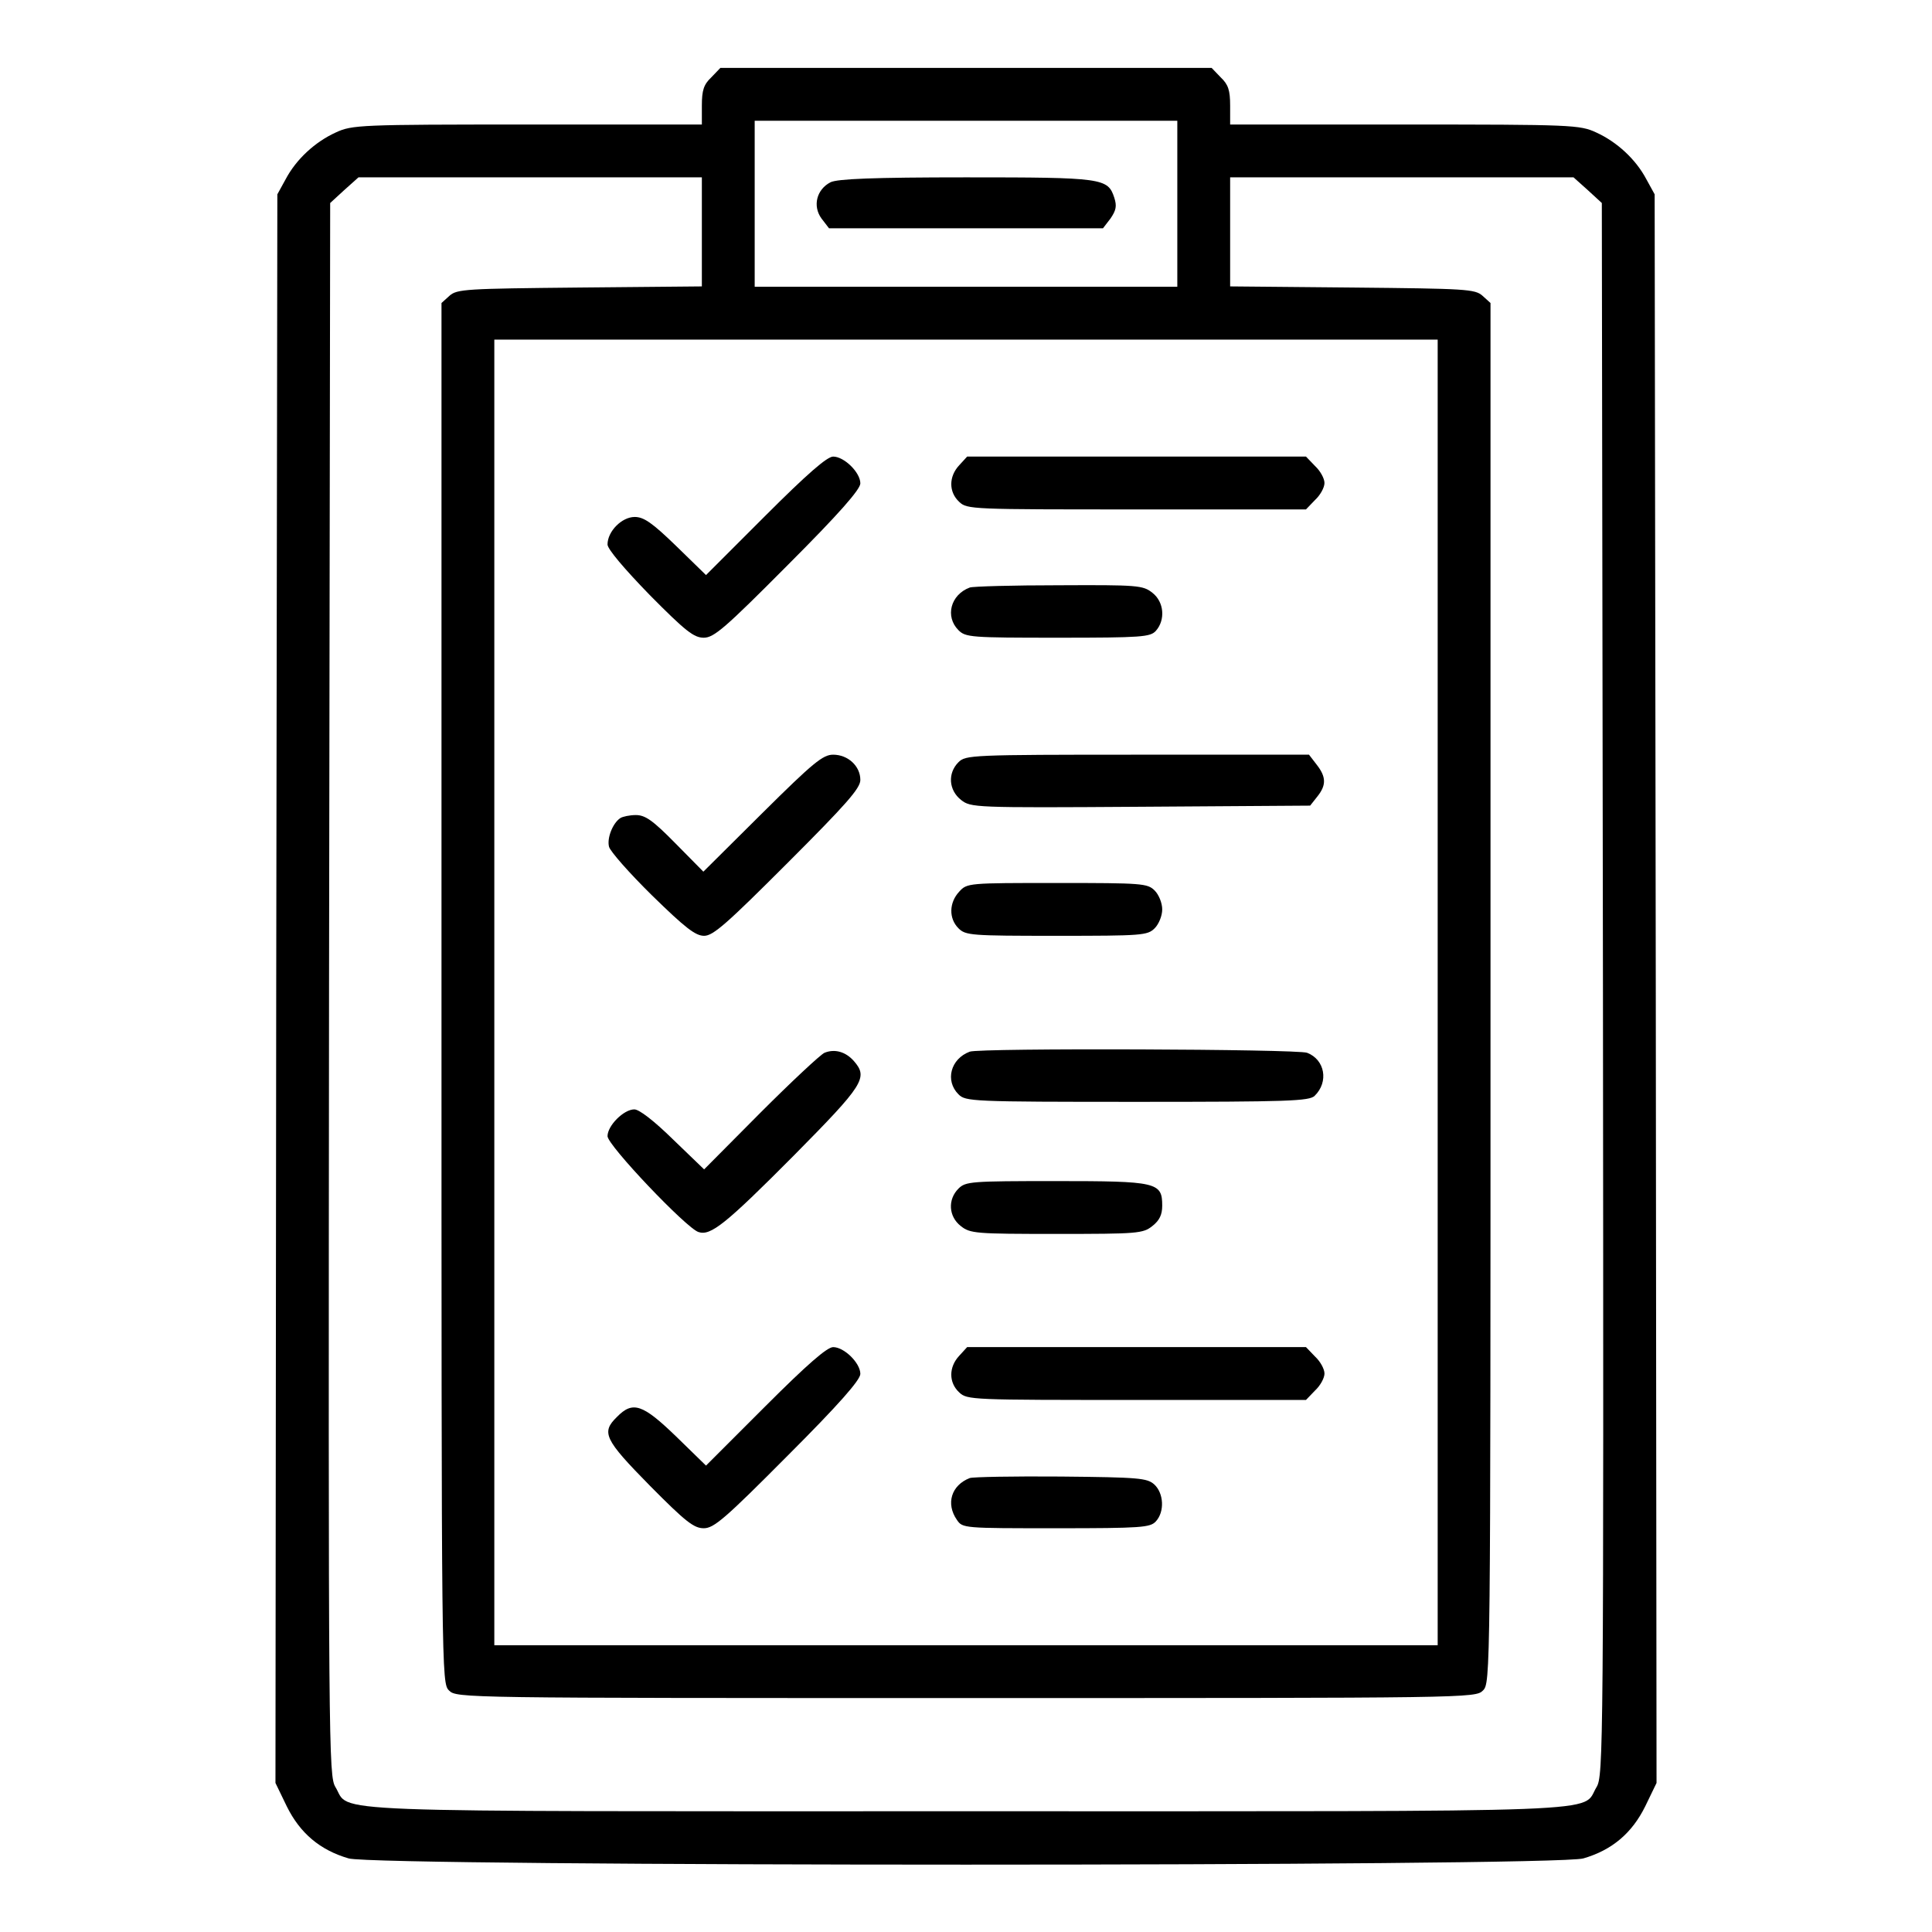 <?xml version="1.0" standalone="no"?>
<!DOCTYPE svg PUBLIC "-//W3C//DTD SVG 20010904//EN"
 "http://www.w3.org/TR/2001/REC-SVG-20010904/DTD/svg10.dtd">
<svg version="1.0" xmlns="http://www.w3.org/2000/svg"
 width="512pt" height="512pt" viewBox="0 0 512 512"
 preserveAspectRatio="xMidYMid meet">

<g transform="translate(0,512) scale(0.1,-0.1)"
fill="#000000" stroke="none">
<path d="M1885 4915 c-20 -19 -25 -34 -25 -75 l0 -50 -462 0 c-444 0 -465 -1
-508 -21 -55 -25 -105 -71 -133 -124 l-22 -40 -3 -2105 -2 -2105 30 -62 c35
-71 88 -116 164 -138 75 -22 3197 -22 3272 0 76 22 129 67 164 138 l30 62 -2
2105 -3 2105 -22 40 c-28 53 -78 99 -133 124 -43 20 -64 21 -507 21 l-463 0 0
50 c0 41 -5 56 -25 75 l-24 25 -651 0 -651 0 -24 -25z m1235 -335 l0 -220
-560 0 -560 0 0 220 0 220 560 0 560 0 0 -220z m-1260 -75 l0 -144 -324 -3
c-302 -3 -325 -4 -345 -22 l-21 -19 0 -1829 c0 -1815 0 -1828 20 -1848 20 -20
33 -20 1370 -20 1337 0 1350 0 1370 20 20 20 20 33 20 1848 l0 1829 -21 19
c-20 18 -43 19 -345 22 l-324 3 0 144 0 145 455 0 455 0 38 -34 37 -34 3
-2084 c2 -2024 1 -2084 -17 -2114 -42 -69 83 -64 -1671 -64 -1754 0 -1629 -5
-1671 64 -18 30 -19 90 -17 2114 l3 2084 37 34 38 34 455 0 455 0 0 -145z
m1950 -2015 l0 -1730 -1250 0 -1250 0 0 1730 0 1730 1250 0 1250 0 0 -1730z"/>
<path d="M2201 4637 c-37 -19 -48 -63 -24 -96 l20 -26 363 0 363 0 20 26 c15
22 17 33 10 55 -17 52 -30 54 -393 54 -246 0 -341 -4 -359 -13z"/>
<path d="M2028 3753 l-157 -157 -79 77 c-64 62 -86 77 -110 77 -34 0 -72 -38
-72 -73 0 -12 44 -64 112 -134 95 -96 117 -113 143 -113 27 0 56 25 223 193
135 135 192 200 192 216 0 29 -43 71 -72 71 -16 0 -68 -45 -180 -157z"/>
<path d="M2542 3887 c-28 -30 -28 -71 0 -97 21 -20 33 -20 470 -20 l449 0 24
25 c14 13 25 33 25 45 0 12 -11 32 -25 45 l-24 25 -449 0 -449 0 -21 -23z"/>
<path d="M2570 3563 c-51 -19 -66 -77 -30 -113 19 -19 33 -20 263 -20 224 0
245 2 260 18 26 29 22 77 -9 101 -25 20 -39 21 -248 20 -121 0 -228 -3 -236
-6z"/>
<path d="M2020 2965 l-156 -155 -74 75 c-60 61 -80 75 -105 75 -16 0 -35 -4
-41 -8 -20 -13 -36 -53 -30 -76 3 -12 54 -70 114 -129 88 -86 115 -107 138
-107 24 0 60 32 221 193 156 156 193 198 193 220 0 37 -33 67 -72 67 -27 0
-52 -20 -188 -155z"/>
<path d="M2540 3100 c-29 -29 -26 -74 7 -100 26 -20 32 -21 476 -18 l449 3 19
24 c24 30 24 52 -2 85 l-20 26 -455 0 c-441 0 -455 -1 -474 -20z"/>
<path d="M2542 2757 c-27 -29 -28 -71 -2 -97 19 -19 33 -20 260 -20 227 0 241
1 260 20 11 11 20 33 20 50 0 17 -9 39 -20 50 -19 19 -33 20 -258 20 -236 0
-239 0 -260 -23z"/>
<path d="M2185 2330 c-11 -5 -87 -76 -170 -159 l-149 -150 -82 79 c-51 50 -90
80 -103 80 -28 0 -71 -43 -71 -71 0 -24 209 -244 241 -254 32 -11 72 21 252
202 187 189 198 207 160 251 -22 25 -51 33 -78 22z"/>
<path d="M2570 2333 c-51 -19 -66 -77 -30 -113 19 -19 33 -20 474 -20 400 0
456 2 470 16 38 37 27 96 -20 114 -27 10 -867 13 -894 3z"/>
<path d="M2540 1970 c-29 -29 -26 -74 6 -99 25 -20 39 -21 254 -21 215 0 229
1 254 21 19 15 26 30 26 54 0 62 -14 65 -282 65 -225 0 -239 -1 -258 -20z"/>
<path d="M2028 1393 l-157 -157 -79 77 c-89 86 -115 95 -157 52 -42 -41 -34
-59 87 -182 95 -96 117 -113 143 -113 27 0 56 25 223 193 135 135 192 200 192
216 0 29 -43 71 -72 71 -16 0 -68 -45 -180 -157z"/>
<path d="M2542 1527 c-28 -30 -28 -71 0 -97 21 -20 33 -20 470 -20 l449 0 24
25 c14 13 25 33 25 45 0 12 -11 32 -25 45 l-24 25 -449 0 -449 0 -21 -23z"/>
<path d="M2570 1203 c-49 -19 -64 -68 -34 -111 15 -22 18 -22 263 -22 227 0
249 2 264 18 24 26 21 75 -4 98 -19 17 -40 19 -248 21 -124 1 -233 -1 -241 -4z"/>
</g>
</svg>
